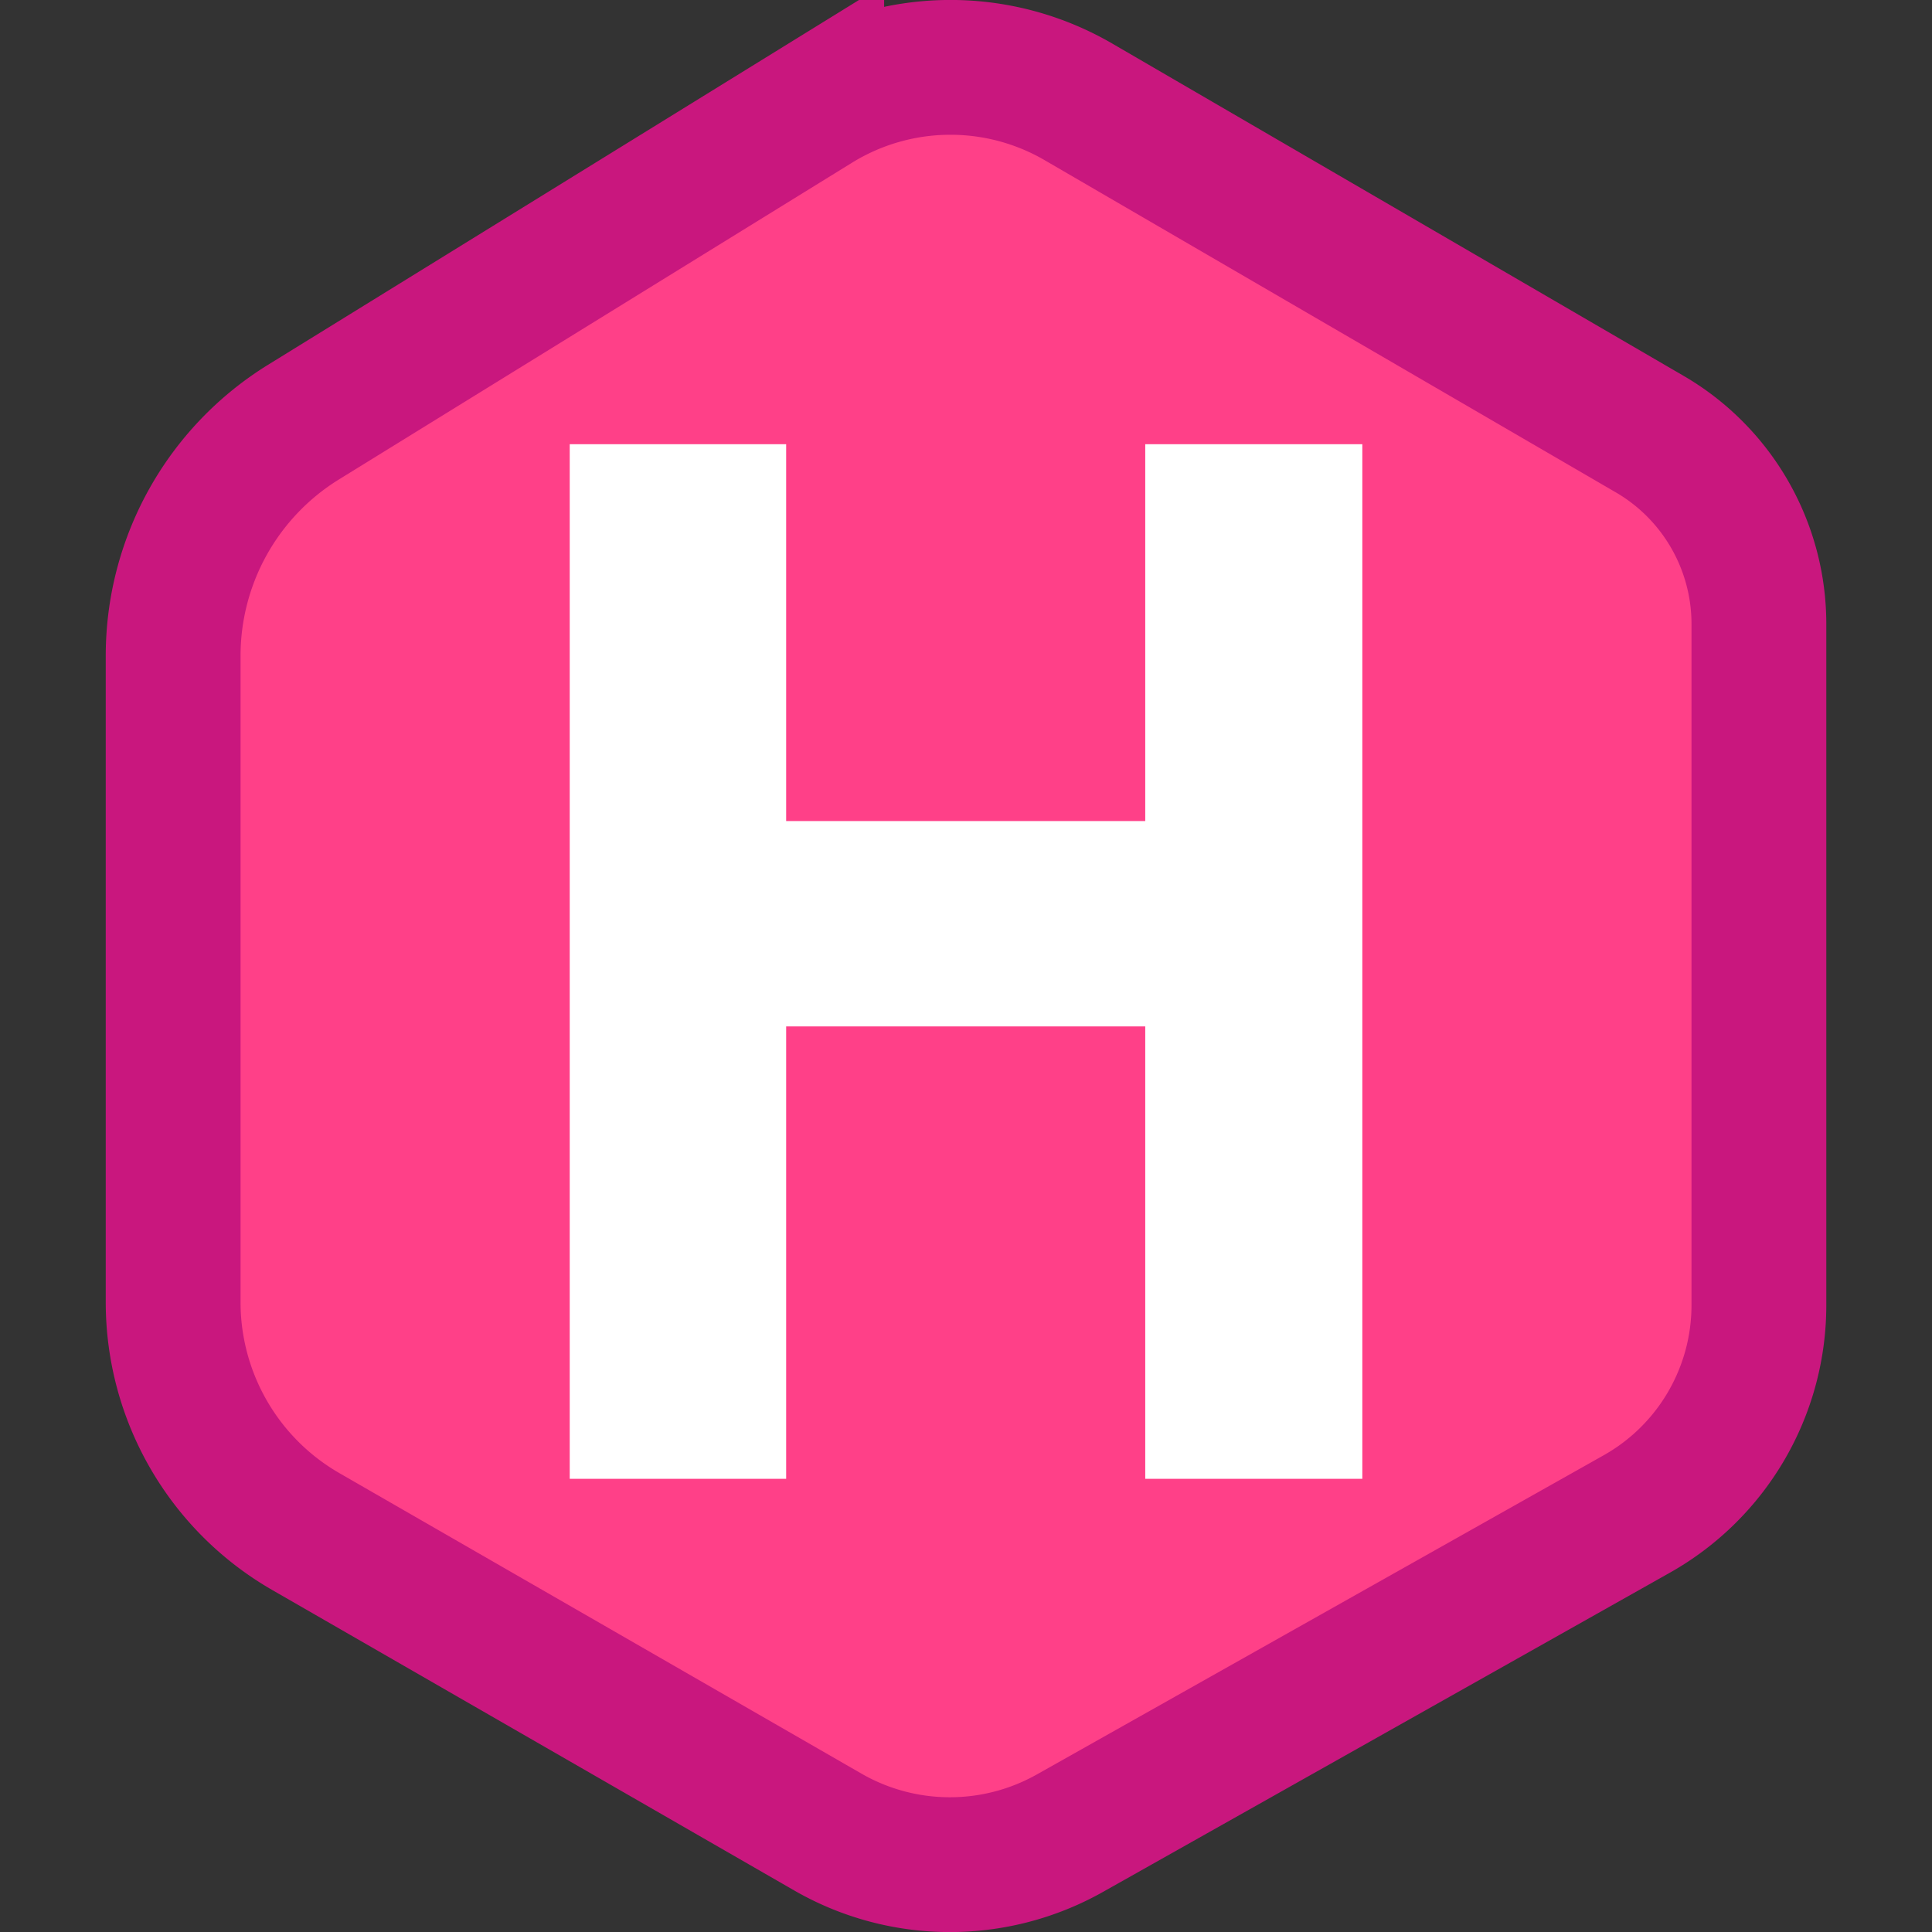<svg
    xmlns="http://www.w3.org/2000/svg"
    aria-label="Hugo"
    role="img"
    viewBox="0 0 386.96 386.96"
>
    <rect x="0" y="0" width="386.96" height="386.96" fill="#333333" stroke="none"/>
    <path
        fill="#ff4088"
        stroke="#c9177e"
        stroke-width="27"
        d="m216 20.401 114.41 66.54a44 44 0 0 1 21.88 38.04v136.43a48 48 0 0 1-24.45 41.82l-113.55 63.94a49 49 0 0 1-48.48-0.23l-104.57-60.19a53 53 0 0 1-26.56-45.93v-129.47a55 55 0 0 1 26.1-46.8l102.8-63.46a51 51 0 0 1 52.42-0.69z"
    />
    <path
        fill="#fff"
        d="m114.11 296.19v-207.22h43.35v75.48h71.92v-75.48h43.48v207.22h-43.48v-90.61h-71.92v90.61z"
    />
</svg>
